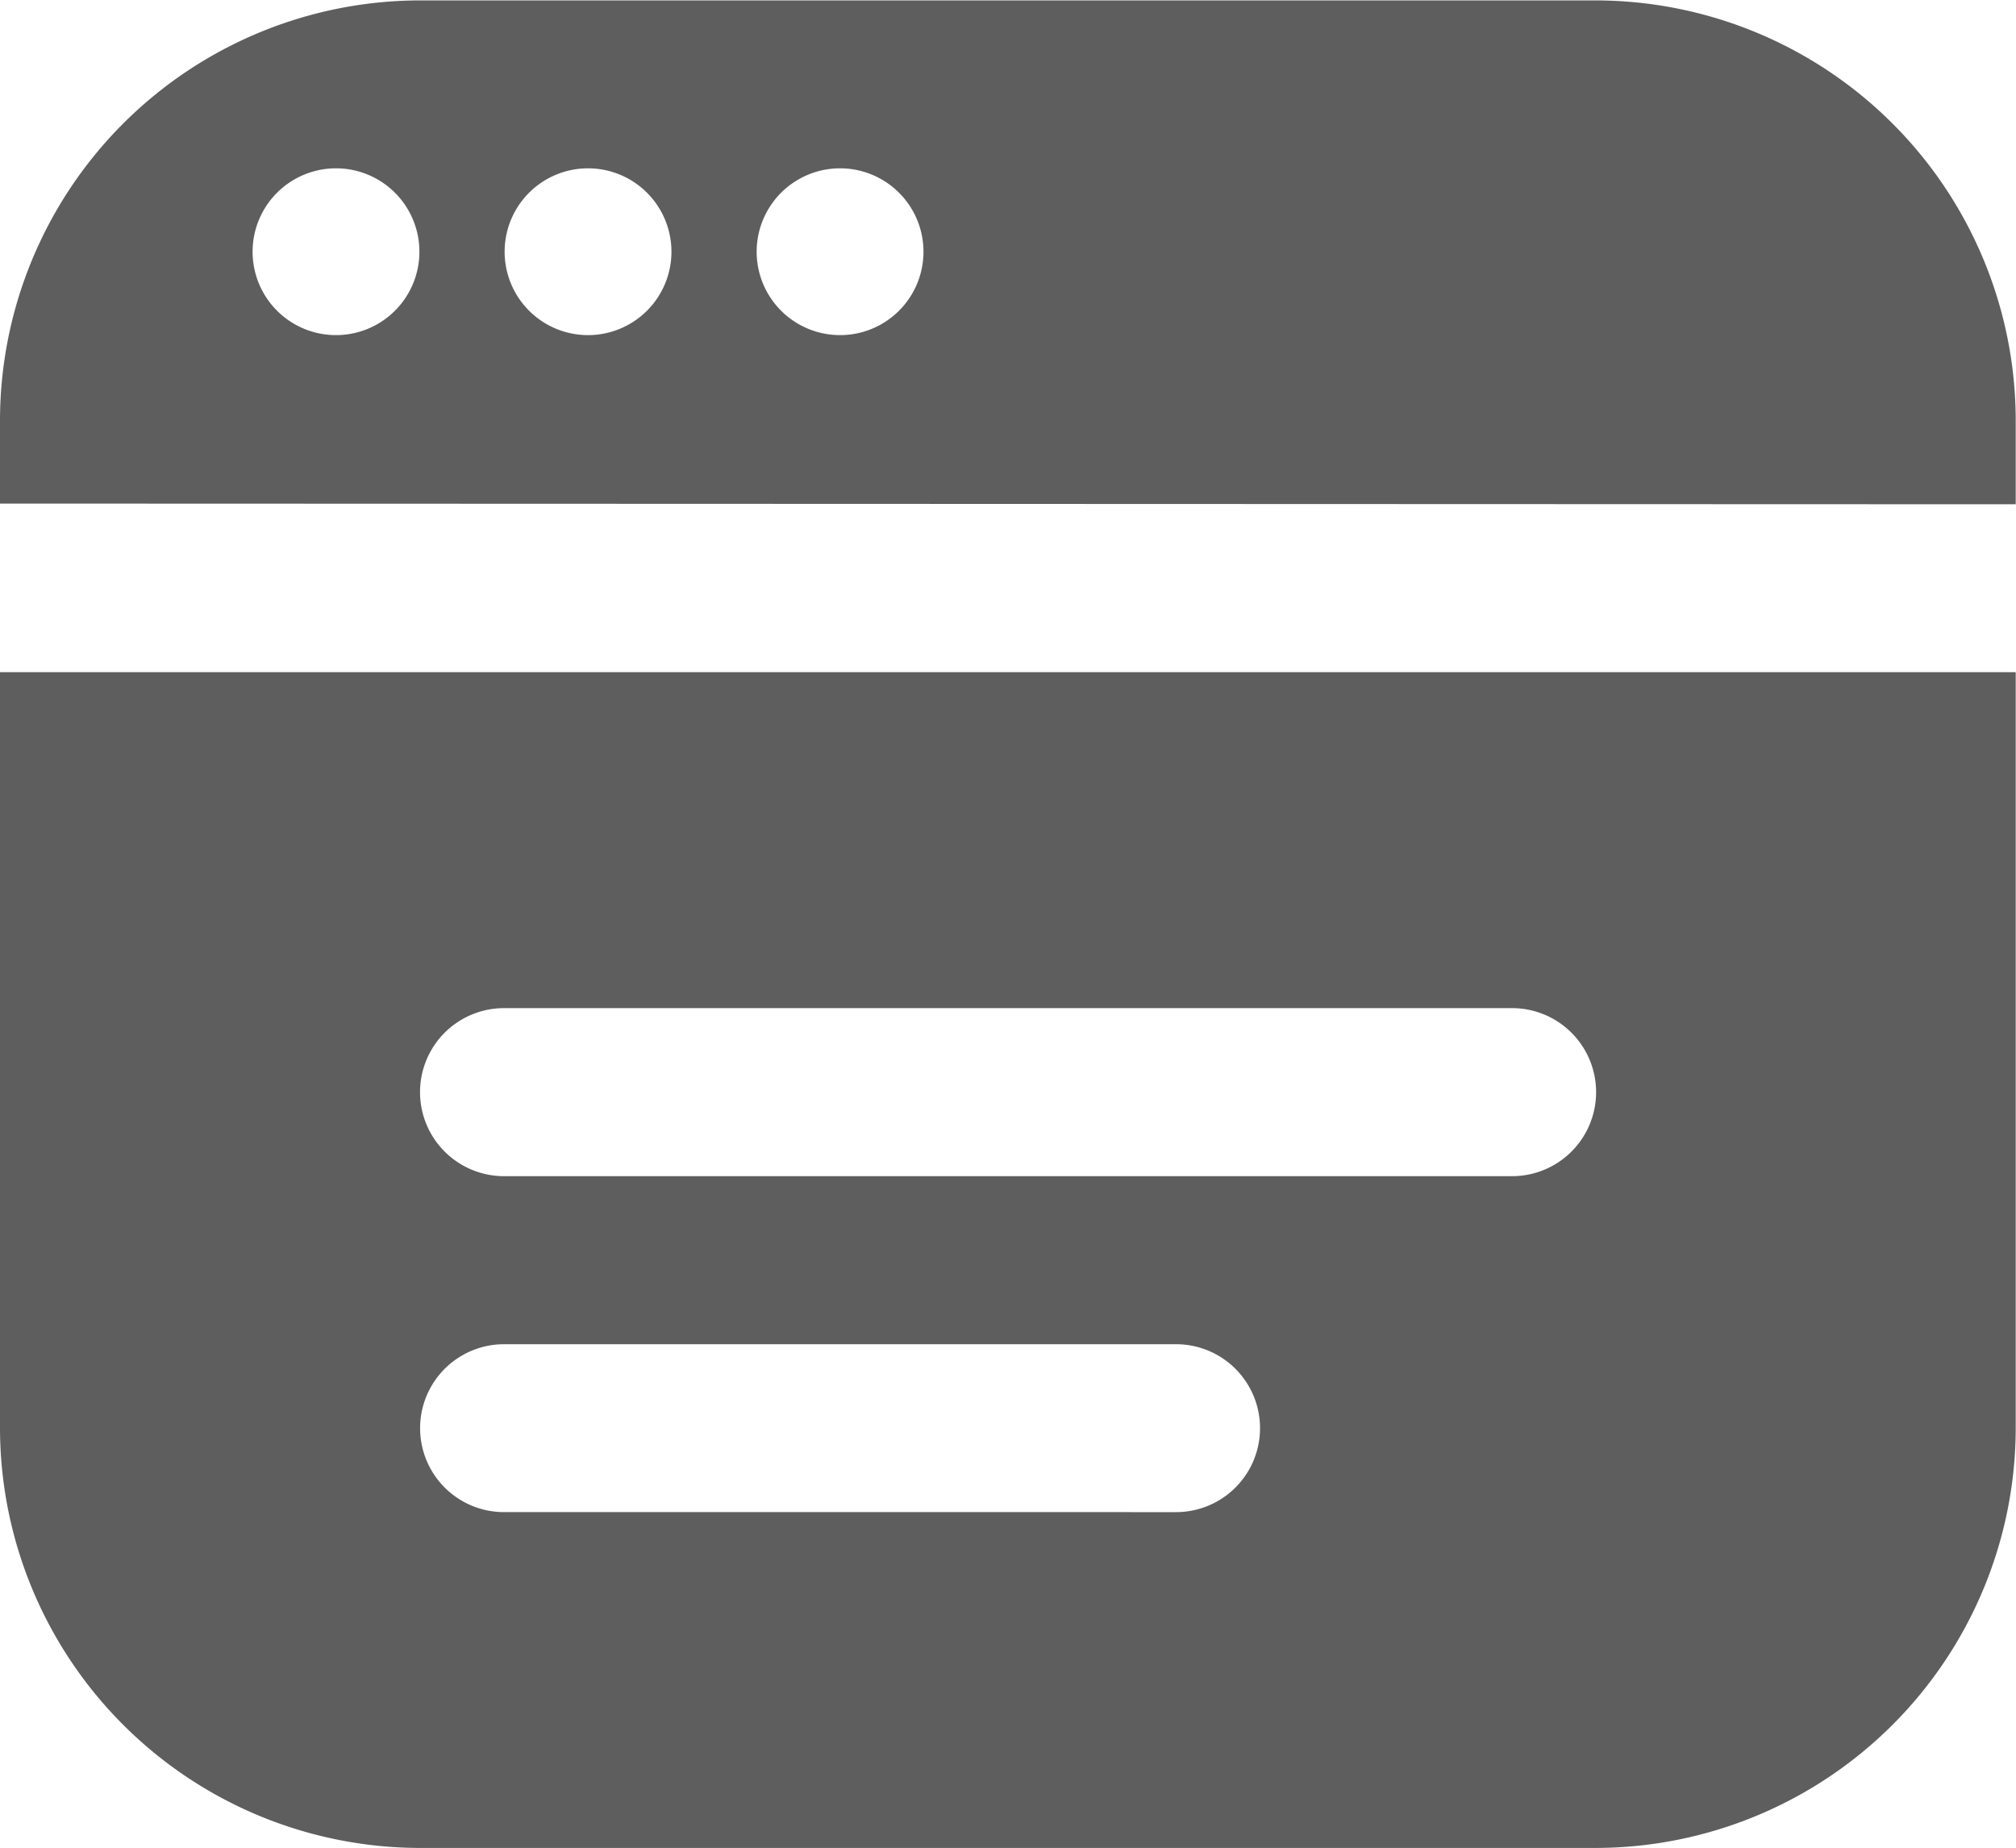 <svg xmlns="http://www.w3.org/2000/svg" width="14.502" height="13.295" viewBox="0 0 14.502 13.295"><g transform="translate(0 0.002)"><path d="M0,4.833v5.438a3.025,3.025,0,0,0,3.021,3.021h8.46A3.025,3.025,0,0,0,14.5,10.271V4.833Zm8.46,6.043H3.626a.6.6,0,1,1,0-1.208H8.46a.6.6,0,1,1,0,1.208m2.417-2.417H3.626a.6.6,0,1,1,0-1.209h7.251a.6.6,0,0,1,0,1.209M14.5,3.625v-.6A3.025,3.025,0,0,0,11.481,0H3.021A3.025,3.025,0,0,0,0,3.02v.6ZM6.043,1.208a.6.6,0,1,1-.6.6.6.6,0,0,1,.6-.6m-1.813,0a.6.6,0,1,1-.6.6.6.6,0,0,1,.6-.6m-1.813,0a.6.6,0,1,1-.6.6.6.6,0,0,1,.6-.6" transform="translate(0 0.001)" fill="#5e5e5e"/></g></svg>